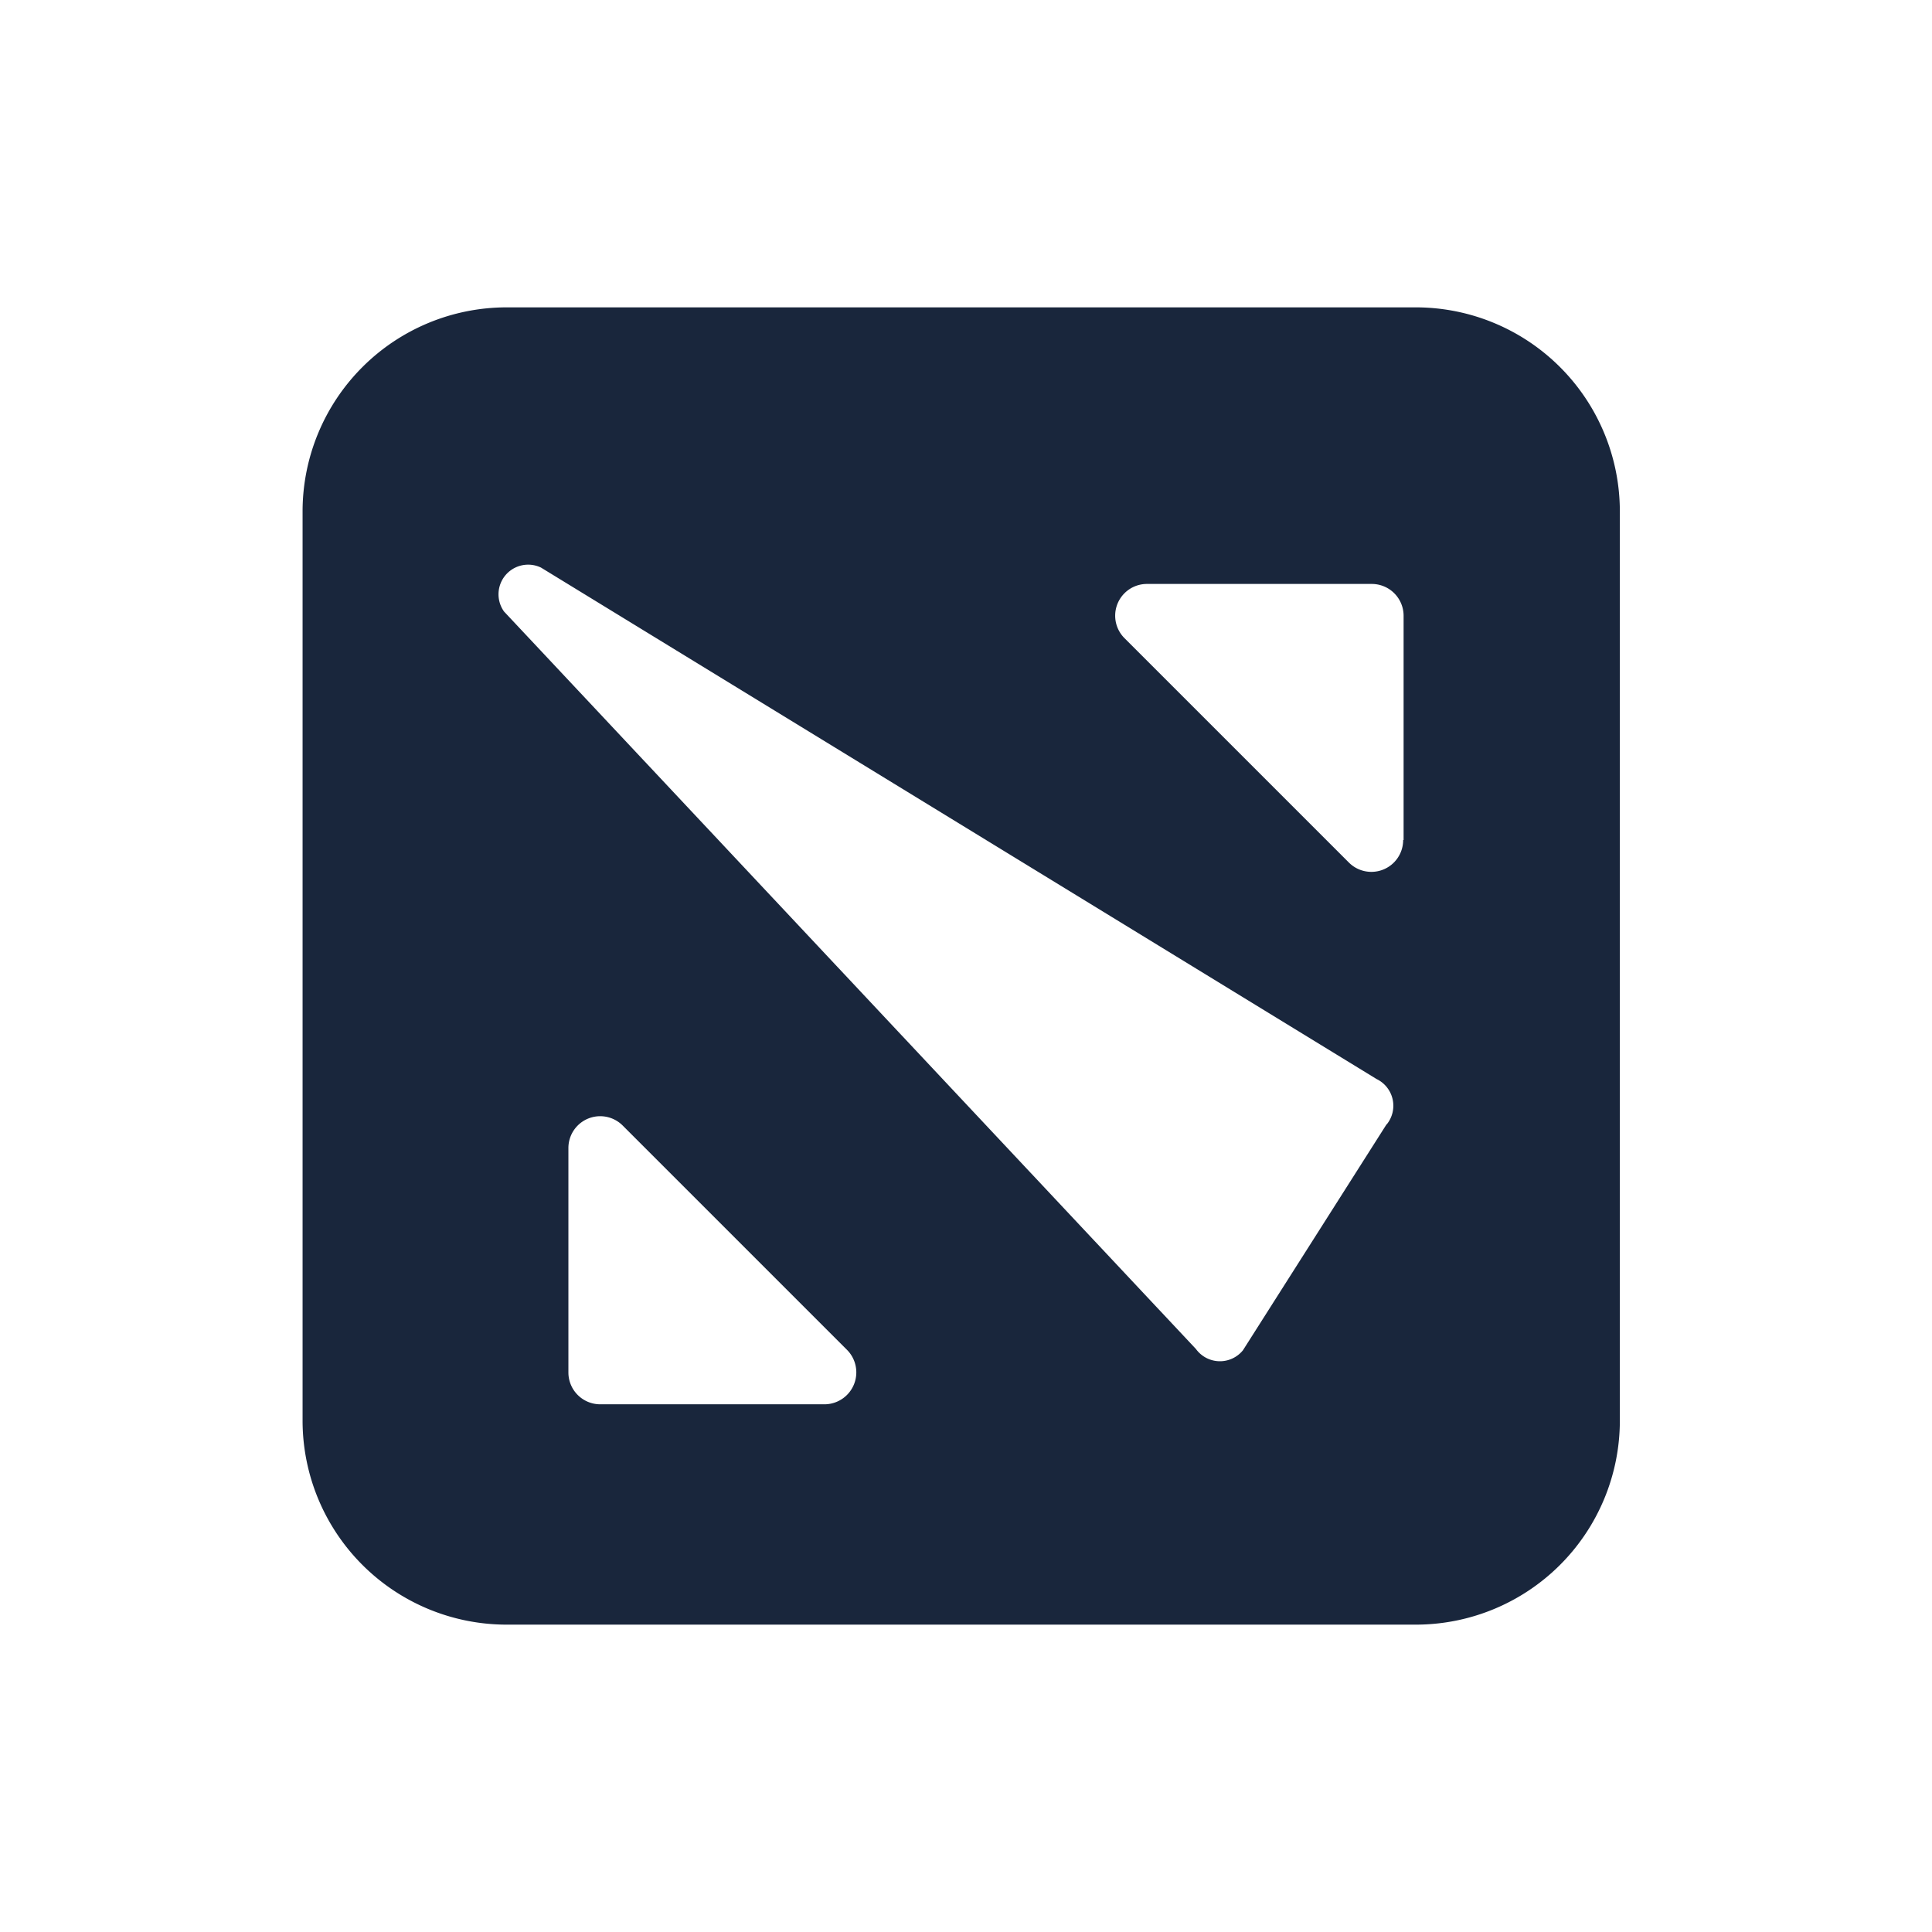 <svg xmlns="http://www.w3.org/2000/svg" width="44" height="44" viewBox="0 0 44 44">
  <g id="icon-DOTA-2-44x44" transform="translate(-0.109)">
    <path id="形状" d="M32.365,7H11.635A4.648,4.648,0,0,0,7,11.635v20.73A4.648,4.648,0,0,0,11.635,37h20.73A4.648,4.648,0,0,0,37,32.365V11.635A4.648,4.648,0,0,0,32.365,7ZM18.886,31.982H13.779a.725.725,0,0,1-.725-.725V26.146a.724.724,0,0,1,1.235-.514L19.4,30.743A.727.727,0,0,1,18.886,31.982Zm12.8-6.375-3.27,5.145a.675.675,0,0,1-1.07-.029L11.588,13.927a.675.675,0,0,1,.843-1L31.459,24.574A.675.675,0,0,1,31.691,25.607Zm.379-6.476a.724.724,0,0,1-1.235.514l-5.111-5.111a.723.723,0,0,1,.514-1.235H31.35a.725.725,0,0,1,.725.725v5.107Z" fill="#19263c"/>
    <rect id="切图范围" width="44" height="44" transform="translate(0.109)" fill="rgba(255,255,255,0)"/>
  </g>
</svg>
